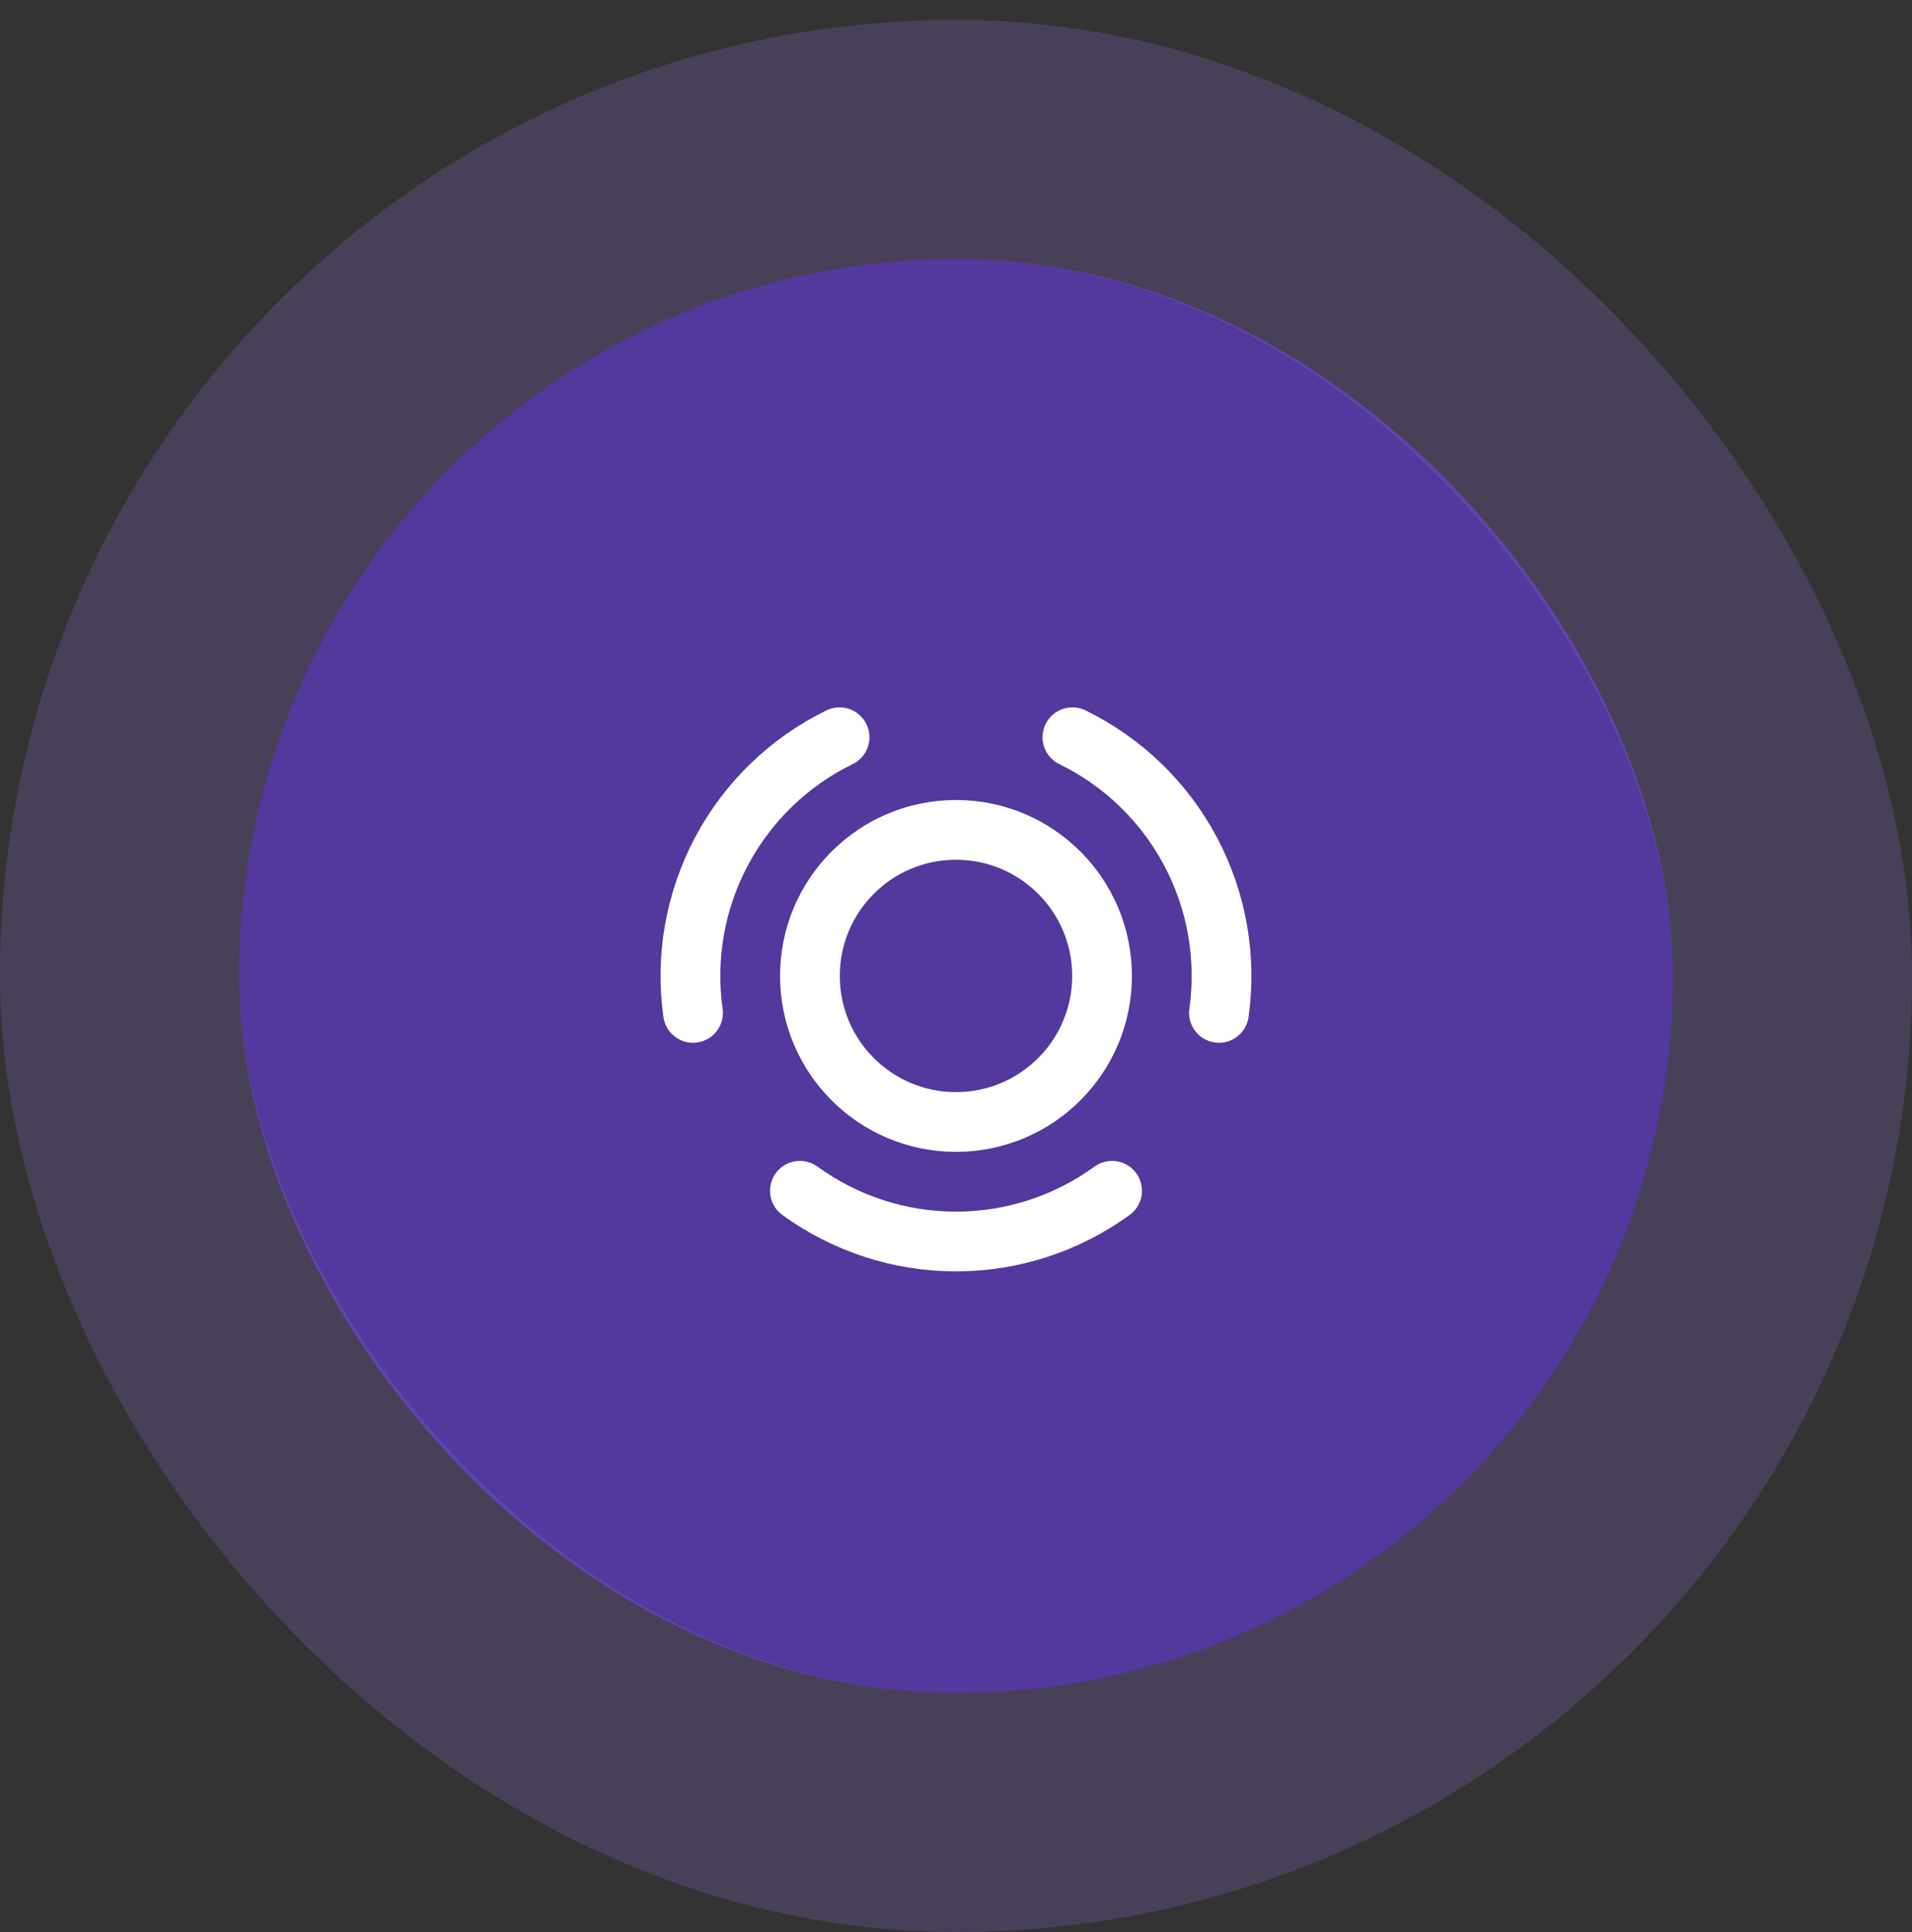 <svg width="96" height="97" viewBox="0 0 96 97" fill="none" xmlns="http://www.w3.org/2000/svg">
<rect x="0" y="0" width="96" height="97" fill="#333333" stroke="none"/>
<rect x="12" y="12.998" width="72" height="72" rx="36" fill="#53389E"/>
<path d="M55.836 59.785C53.558 61.44 50.815 62.331 47.999 62.331C45.184 62.331 42.44 61.44 40.162 59.785M53.844 37.014C56.375 38.249 58.45 40.252 59.772 42.739C61.094 45.225 61.595 48.066 61.203 50.854M34.796 50.854C34.404 48.065 34.905 45.225 36.227 42.739C37.549 40.252 39.624 38.248 42.154 37.014M55.333 48.998C55.333 53.048 52.049 56.331 47.999 56.331C43.949 56.331 40.666 53.048 40.666 48.998C40.666 44.948 43.949 41.665 47.999 41.665C52.049 41.665 55.333 44.948 55.333 48.998Z" stroke="white" stroke-width="3" stroke-linecap="round" stroke-linejoin="round"/>
<rect x="6" y="6.999" width="84" height="84" rx="42" stroke="#9E77ED" stroke-opacity="0.2" stroke-width="12"/>
</svg>

